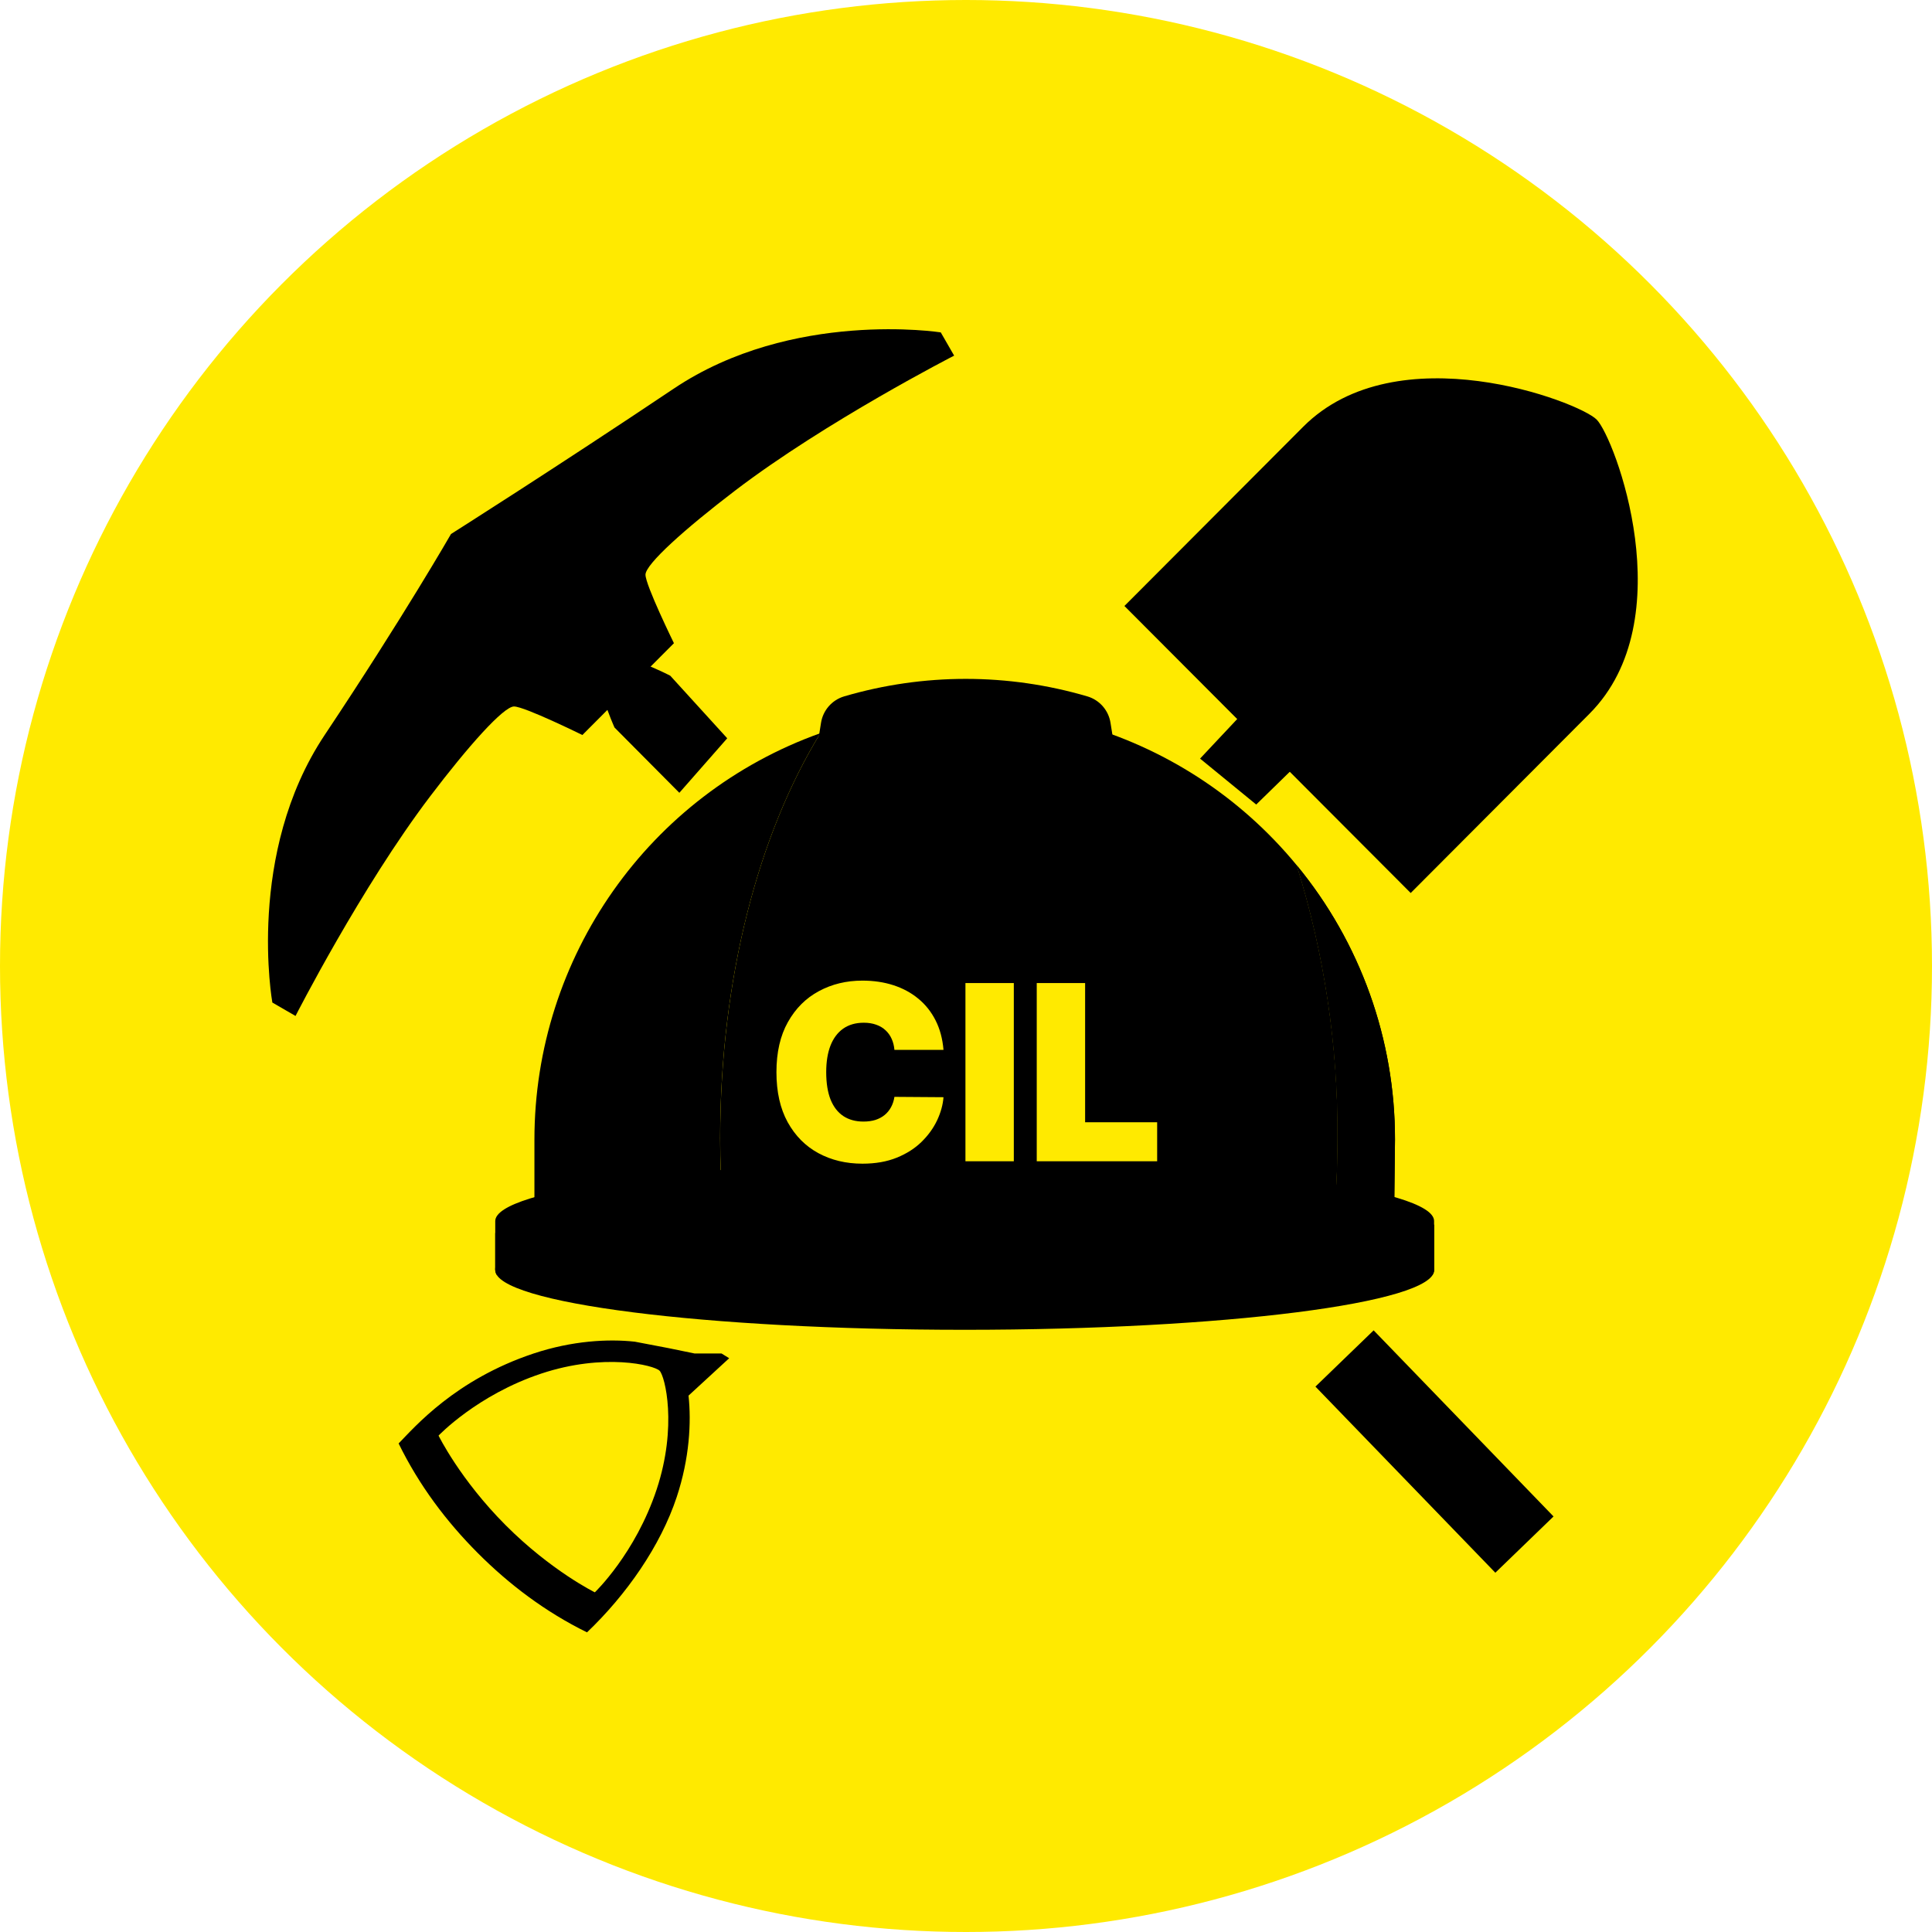 <svg width="757" height="757" viewBox="0 0 757 757" fill="none" xmlns="http://www.w3.org/2000/svg">
<circle cx="378.5" cy="378.5" r="378.5" fill="#FFEA00"/>
<path d="M496.662 293.672L440.574 237.437L510.628 167.207C547.402 130.337 618.549 157.322 625.603 164.394C632.648 171.457 659.562 242.791 622.788 279.661L552.742 349.899L496.662 293.672Z" fill="black"/>
<path d="M515.938 292.068C515.938 292.068 526.576 269.807 521.658 264.934C516.774 260.104 494.885 270.952 494.885 270.952L470.211 297.236L492.211 315.236L515.938 292.068Z" fill="black"/>
<path d="M262.616 264.755C262.616 264.755 240.74 253.347 235.699 258.091C230.7 262.804 240.778 285.058 240.778 285.058L266.185 310.635L284.942 289.277L262.616 264.755Z" fill="black"/>
<path d="M257.304 583.558C265.467 558.881 260.591 539.225 258.438 537.076C256.286 534.917 236.682 530.02 212.069 538.204C186.952 546.554 171.835 562.499 171.835 562.499C171.835 562.499 180.229 579.665 198.095 597.577C215.952 615.489 233.072 623.906 233.072 623.906C233.072 623.906 248.976 608.741 257.304 583.558ZM187.192 608.5C174.931 596.207 164.194 581.972 156.188 565.579C162.496 559.121 178.408 540.528 209.089 530.327C224.206 525.306 238.354 524.559 248.744 525.704L261.713 528.179L272.172 530.327H277.712H282.712L285.712 532.179L269.78 546.837C270.914 557.245 270.169 571.414 265.16 586.546C258.802 605.769 245.399 624.91 230.001 639.593C213.617 631.542 199.428 620.768 187.192 608.5Z" fill="black"/>
<path d="M127.213 287.993C158.225 241.486 176.713 209.236 176.713 209.236C176.713 209.236 217.673 183.329 264.059 152.236C310.436 121.151 368.61 130.236 368.61 130.236L373.851 139.342C373.851 139.342 323.624 165.081 288.083 192.182C268.479 207.123 252.915 221.059 252.915 225.176C252.915 229.284 264.059 252.019 264.059 252.019L246.119 270.006L228.187 287.993C228.187 287.993 205.503 276.812 201.405 276.812C197.307 276.812 183.399 292.425 168.498 312.081C141.468 347.714 115.795 398.073 115.795 398.073L106.714 392.818C106.714 392.818 96.21 334.492 127.213 287.993Z" fill="black"/>
<rect width="31.717" height="101.421" transform="matrix(0.719 -0.695 -0.695 -0.719 585.905 616.225)" fill="black"/>
<path d="M561.964 479.87C561.964 479.87 505.917 471.546 476.301 469.158C447.859 466.867 414.155 465.544 377.998 465.544C341.84 465.544 308.137 466.867 279.703 469.158C250.079 471.578 194.04 483.129 194.04 483.129V497.65C194.04 510.556 276.405 521.043 377.998 521.043C479.591 521.043 561.955 510.556 561.955 497.65L561.964 479.87Z" fill="black"/>
<path d="M321.437 287.277C254.262 311.275 209.404 375.041 209.4 446.539V470.481C233.371 464.739 257.812 461.186 282.423 459.865C282.257 455.272 282.171 450.645 282.165 445.982C282.19 383.158 297.315 326.627 321.437 287.277Z" fill="black"/>
<path d="M546.588 446.539C546.646 407.308 533.034 369.288 508.106 339.049C518.913 373.656 524.298 409.735 524.068 445.998C524.068 452.597 523.899 459.12 523.561 465.568C531.233 466.752 538.832 468.368 546.323 470.408L546.588 446.539Z" fill="black"/>
<path d="M546.588 446.539C546.646 407.308 533.034 369.288 508.106 339.049C518.913 373.656 524.298 409.735 524.068 445.998C524.068 452.597 523.899 459.12 523.561 465.568C531.233 466.752 538.832 468.368 546.323 470.408L546.588 446.539Z" fill="black"/>
<path d="M508.106 339.041C462.936 284.144 388.331 263.455 321.445 287.277C297.307 326.627 282.19 383.158 282.19 445.99C282.19 450.653 282.275 455.28 282.447 459.873C307.55 457.929 336.611 456.727 367.732 456.509C367.732 456.509 374.804 456.509 378.014 456.509C426.693 455.924 475.348 458.962 523.577 465.6C523.905 459.147 524.074 452.624 524.084 446.031C524.313 409.753 518.922 373.66 508.106 339.041Z" fill="black"/>
<path d="M445.816 350.222L435.131 283.268C434.372 278.342 430.852 274.294 426.087 272.87C394.955 263.71 361.854 263.71 330.721 272.87C325.96 274.297 322.444 278.344 321.686 283.268L310.993 350.222" fill="black"/>
<path d="M378.014 455.089C374.796 455.089 371.602 455.089 368.432 455.089H368.078H367.724C270.909 455.767 194.049 465.963 194.049 478.443V496.528C193.892 497.588 194.117 498.669 194.684 499.578C199.601 495.875 205.253 493.273 211.258 491.946C226.553 488.215 242.098 485.605 257.771 484.138C266.672 483.159 275.563 486.068 282.173 492.124C294.278 503.234 310.094 509.396 326.505 509.395H429.491C445.902 509.395 461.718 503.234 473.823 492.124C480.433 486.061 489.328 483.148 498.233 484.13C513.903 485.597 529.446 488.207 544.738 491.938C550.425 493.035 555.796 495.391 560.459 498.835C560.725 499.102 561.03 499.336 561.264 499.578C561.835 498.665 562.063 497.578 561.907 496.512V478.427C561.964 465.56 479.6 455.089 378.014 455.089Z" fill="black"/>
<path d="M369.682 411.364H350.455C350.318 409.773 349.955 408.33 349.364 407.034C348.795 405.739 348 404.625 346.977 403.693C345.977 402.739 344.761 402.011 343.33 401.511C341.898 400.989 340.273 400.727 338.455 400.727C335.273 400.727 332.58 401.5 330.375 403.045C328.193 404.591 326.534 406.807 325.398 409.693C324.284 412.58 323.727 416.045 323.727 420.091C323.727 424.364 324.295 427.943 325.432 430.83C326.591 433.693 328.261 435.852 330.443 437.307C332.625 438.739 335.25 439.455 338.318 439.455C340.068 439.455 341.636 439.239 343.023 438.807C344.409 438.352 345.614 437.705 346.636 436.864C347.659 436.023 348.489 435.011 349.125 433.83C349.784 432.625 350.227 431.273 350.455 429.773L369.682 429.909C369.455 432.864 368.625 435.875 367.193 438.943C365.761 441.989 363.727 444.807 361.091 447.398C358.477 449.966 355.239 452.034 351.375 453.602C347.511 455.17 343.023 455.955 337.909 455.955C331.5 455.955 325.75 454.58 320.659 451.83C315.591 449.08 311.58 445.034 308.625 439.693C305.693 434.352 304.227 427.818 304.227 420.091C304.227 412.318 305.727 405.773 308.727 400.455C311.727 395.114 315.773 391.08 320.864 388.352C325.955 385.602 331.636 384.227 337.909 384.227C342.318 384.227 346.375 384.83 350.08 386.034C353.784 387.239 357.034 389 359.83 391.318C362.625 393.614 364.875 396.443 366.58 399.807C368.284 403.17 369.318 407.023 369.682 411.364ZM397.236 385.182V455H378.281V385.182H397.236ZM406.219 455V385.182H425.173V439.727H453.401V455H406.219Z" fill="#FFEA00"/>
</svg>
